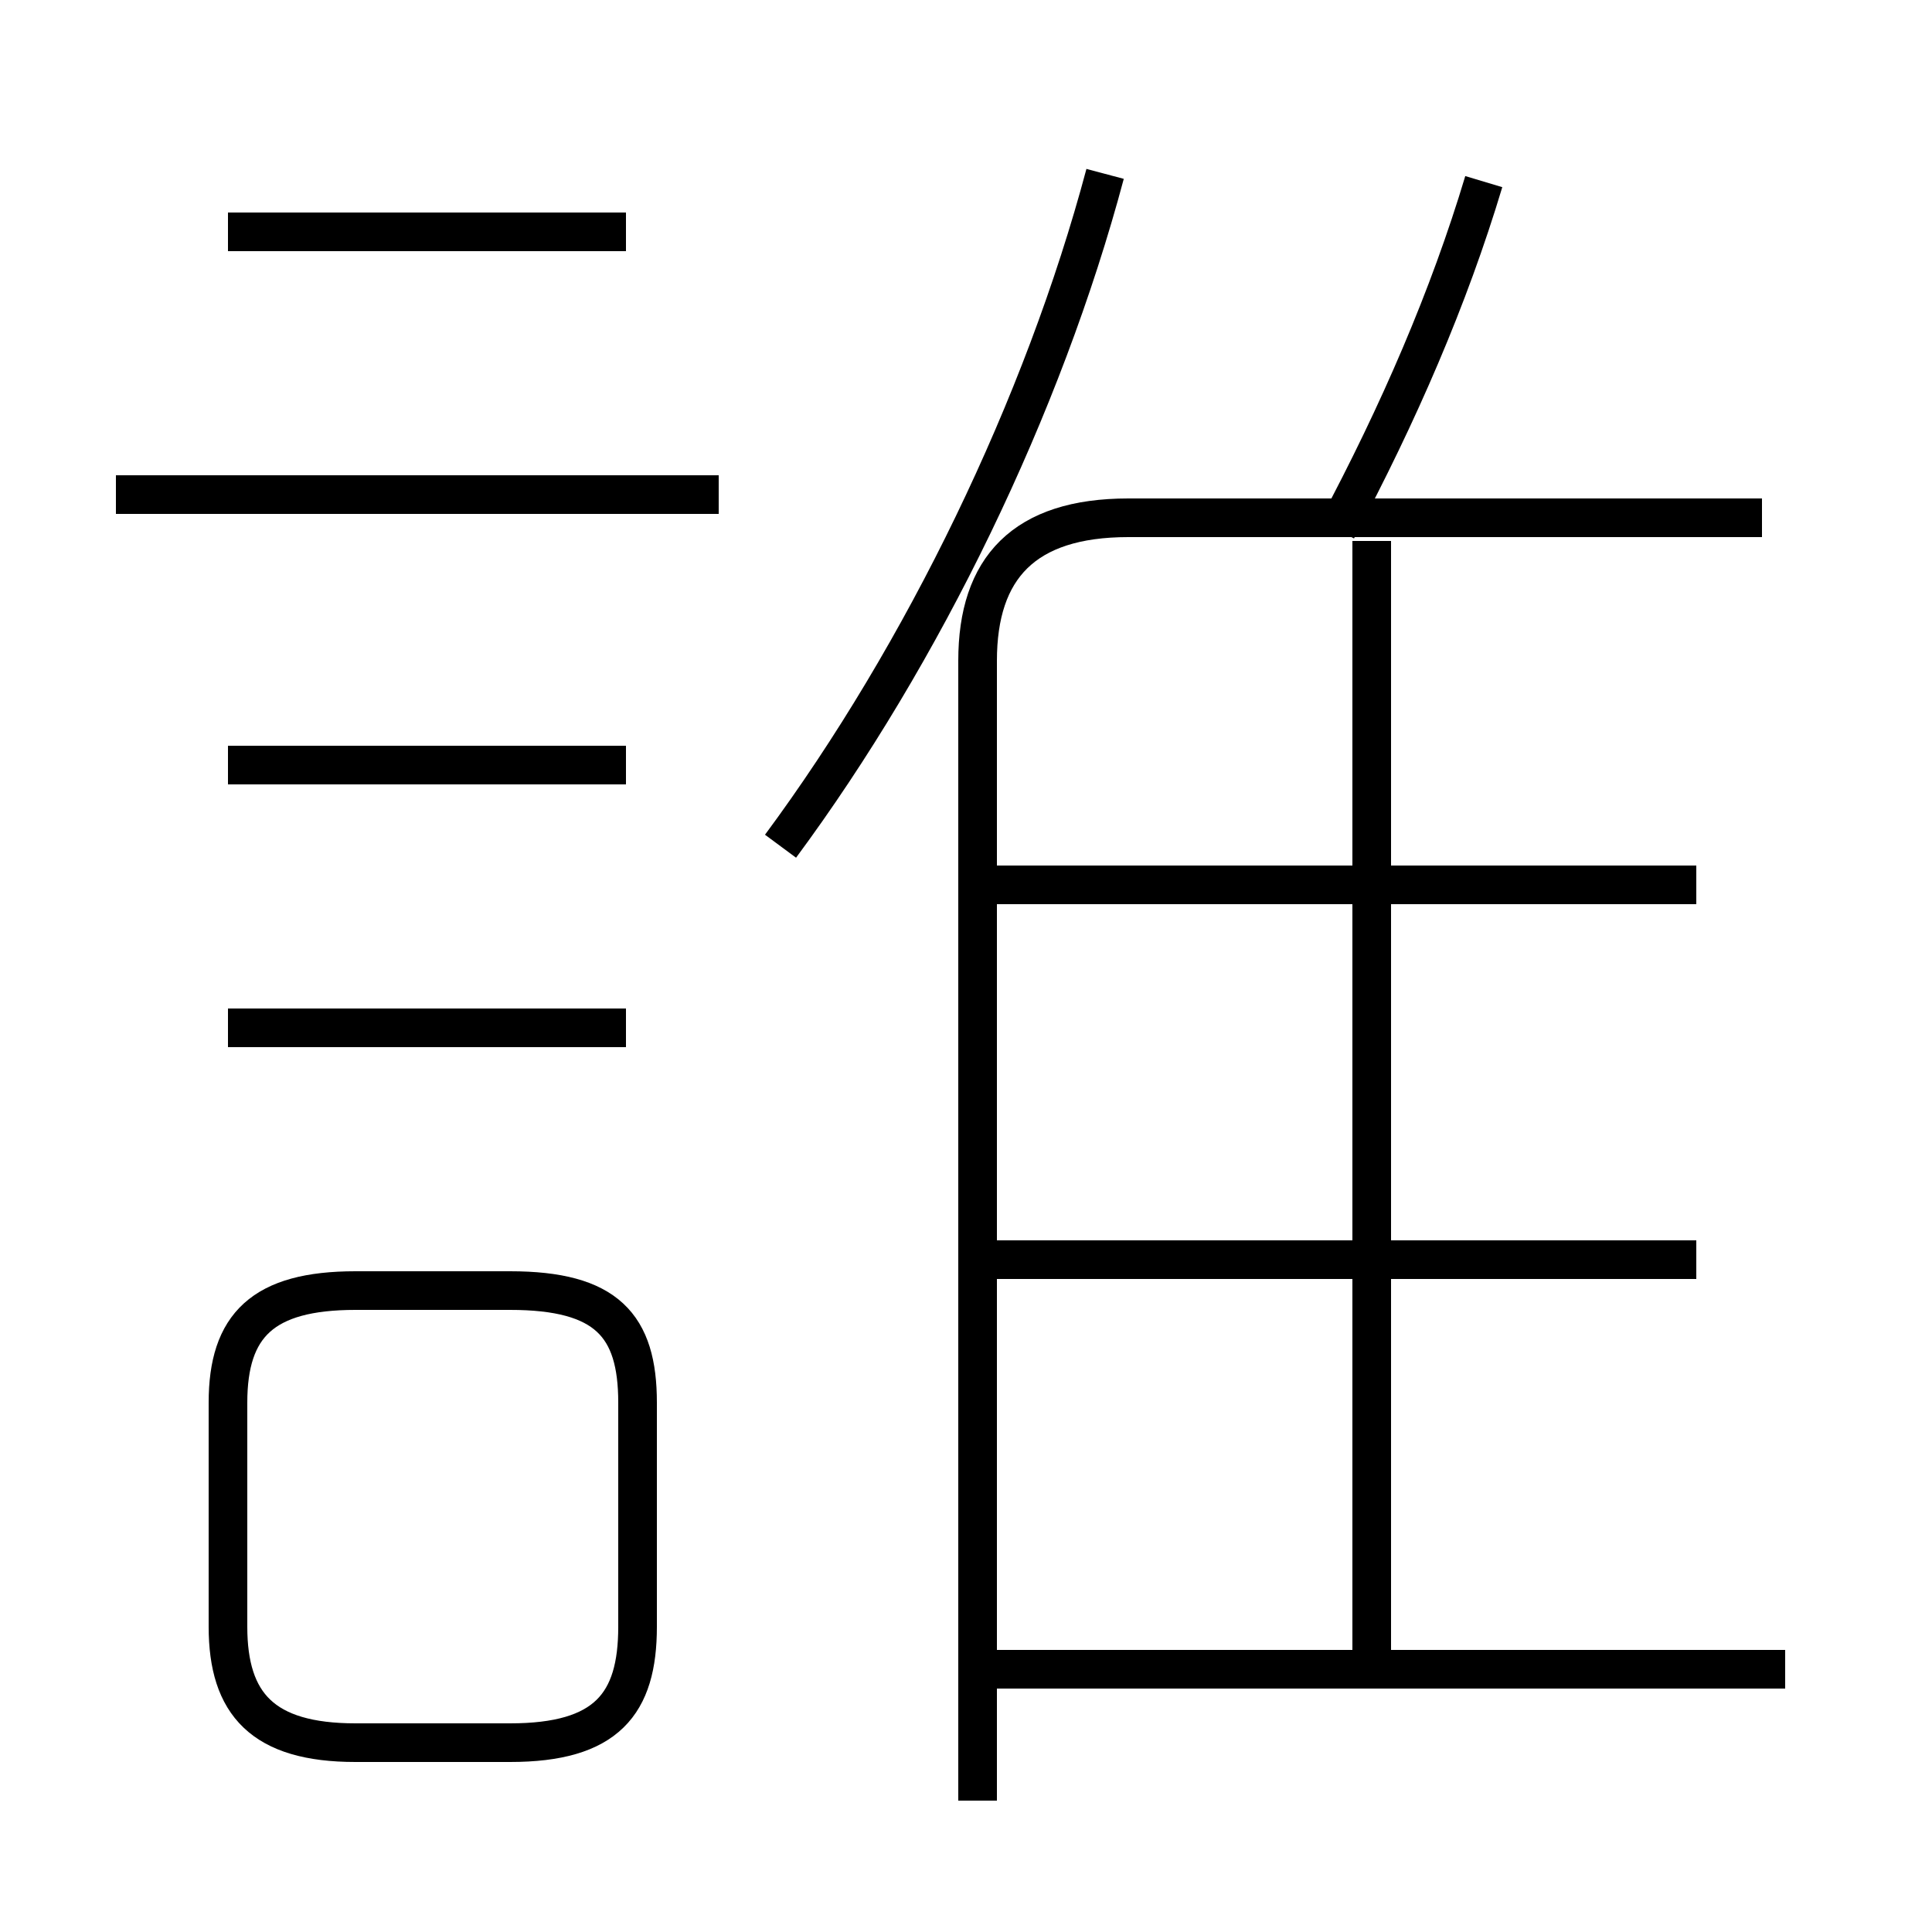<?xml version='1.0' encoding='utf8'?>
<svg viewBox="0.0 -6.0 50.0 50.0" version="1.1" xmlns="http://www.w3.org/2000/svg">
<rect x="0.0" y="-6.0" width="50.0" height="50.0" fill="#808080" stroke="none"/>
<rect x="-1000" y="-1000" width="2000" height="2000" stroke="white" fill="white"/>
<g style="fill:white;stroke:#000000;  stroke-width:1">
<path d="M 25.3 2.6 L 25.3 -26.9 C 25.3 -29.3 26.5 -30.6 29.2 -30.6 L 45.6 -30.6 M 9.2 1.1 L 13.2 1.1 C 15.7 1.1 16.5 0.1 16.5 -1.9 L 16.5 -7.7 C 16.5 -9.7 15.7 -10.6 13.2 -10.6 L 9.2 -10.6 C 6.8 -10.6 5.9 -9.7 5.9 -7.7 L 5.9 -1.9 C 5.9 0.1 6.8 1.1 9.2 1.1 Z M 16.2 -17.4 L 5.9 -17.4 M 16.2 -24.2 L 5.9 -24.2 M 46.2 -0.8 L 25.8 -0.8 M 18.6 -31.2 L 3.0 -31.2 M 43.9 -11.4 L 25.1 -11.4 M 16.2 -38.0 L 5.9 -38.0 M 35.5 -1.1 L 35.5 -30.0 M 20.2 -22.1 C 23.9 -27.1 27.0 -33.5 28.6 -39.5 M 43.9 -21.1 L 25.1 -21.1 M 34.6 -30.3 C 36.2 -33.3 37.5 -36.3 38.4 -39.3" transform="translate(0.0 38.0)" />
</g>
</svg>